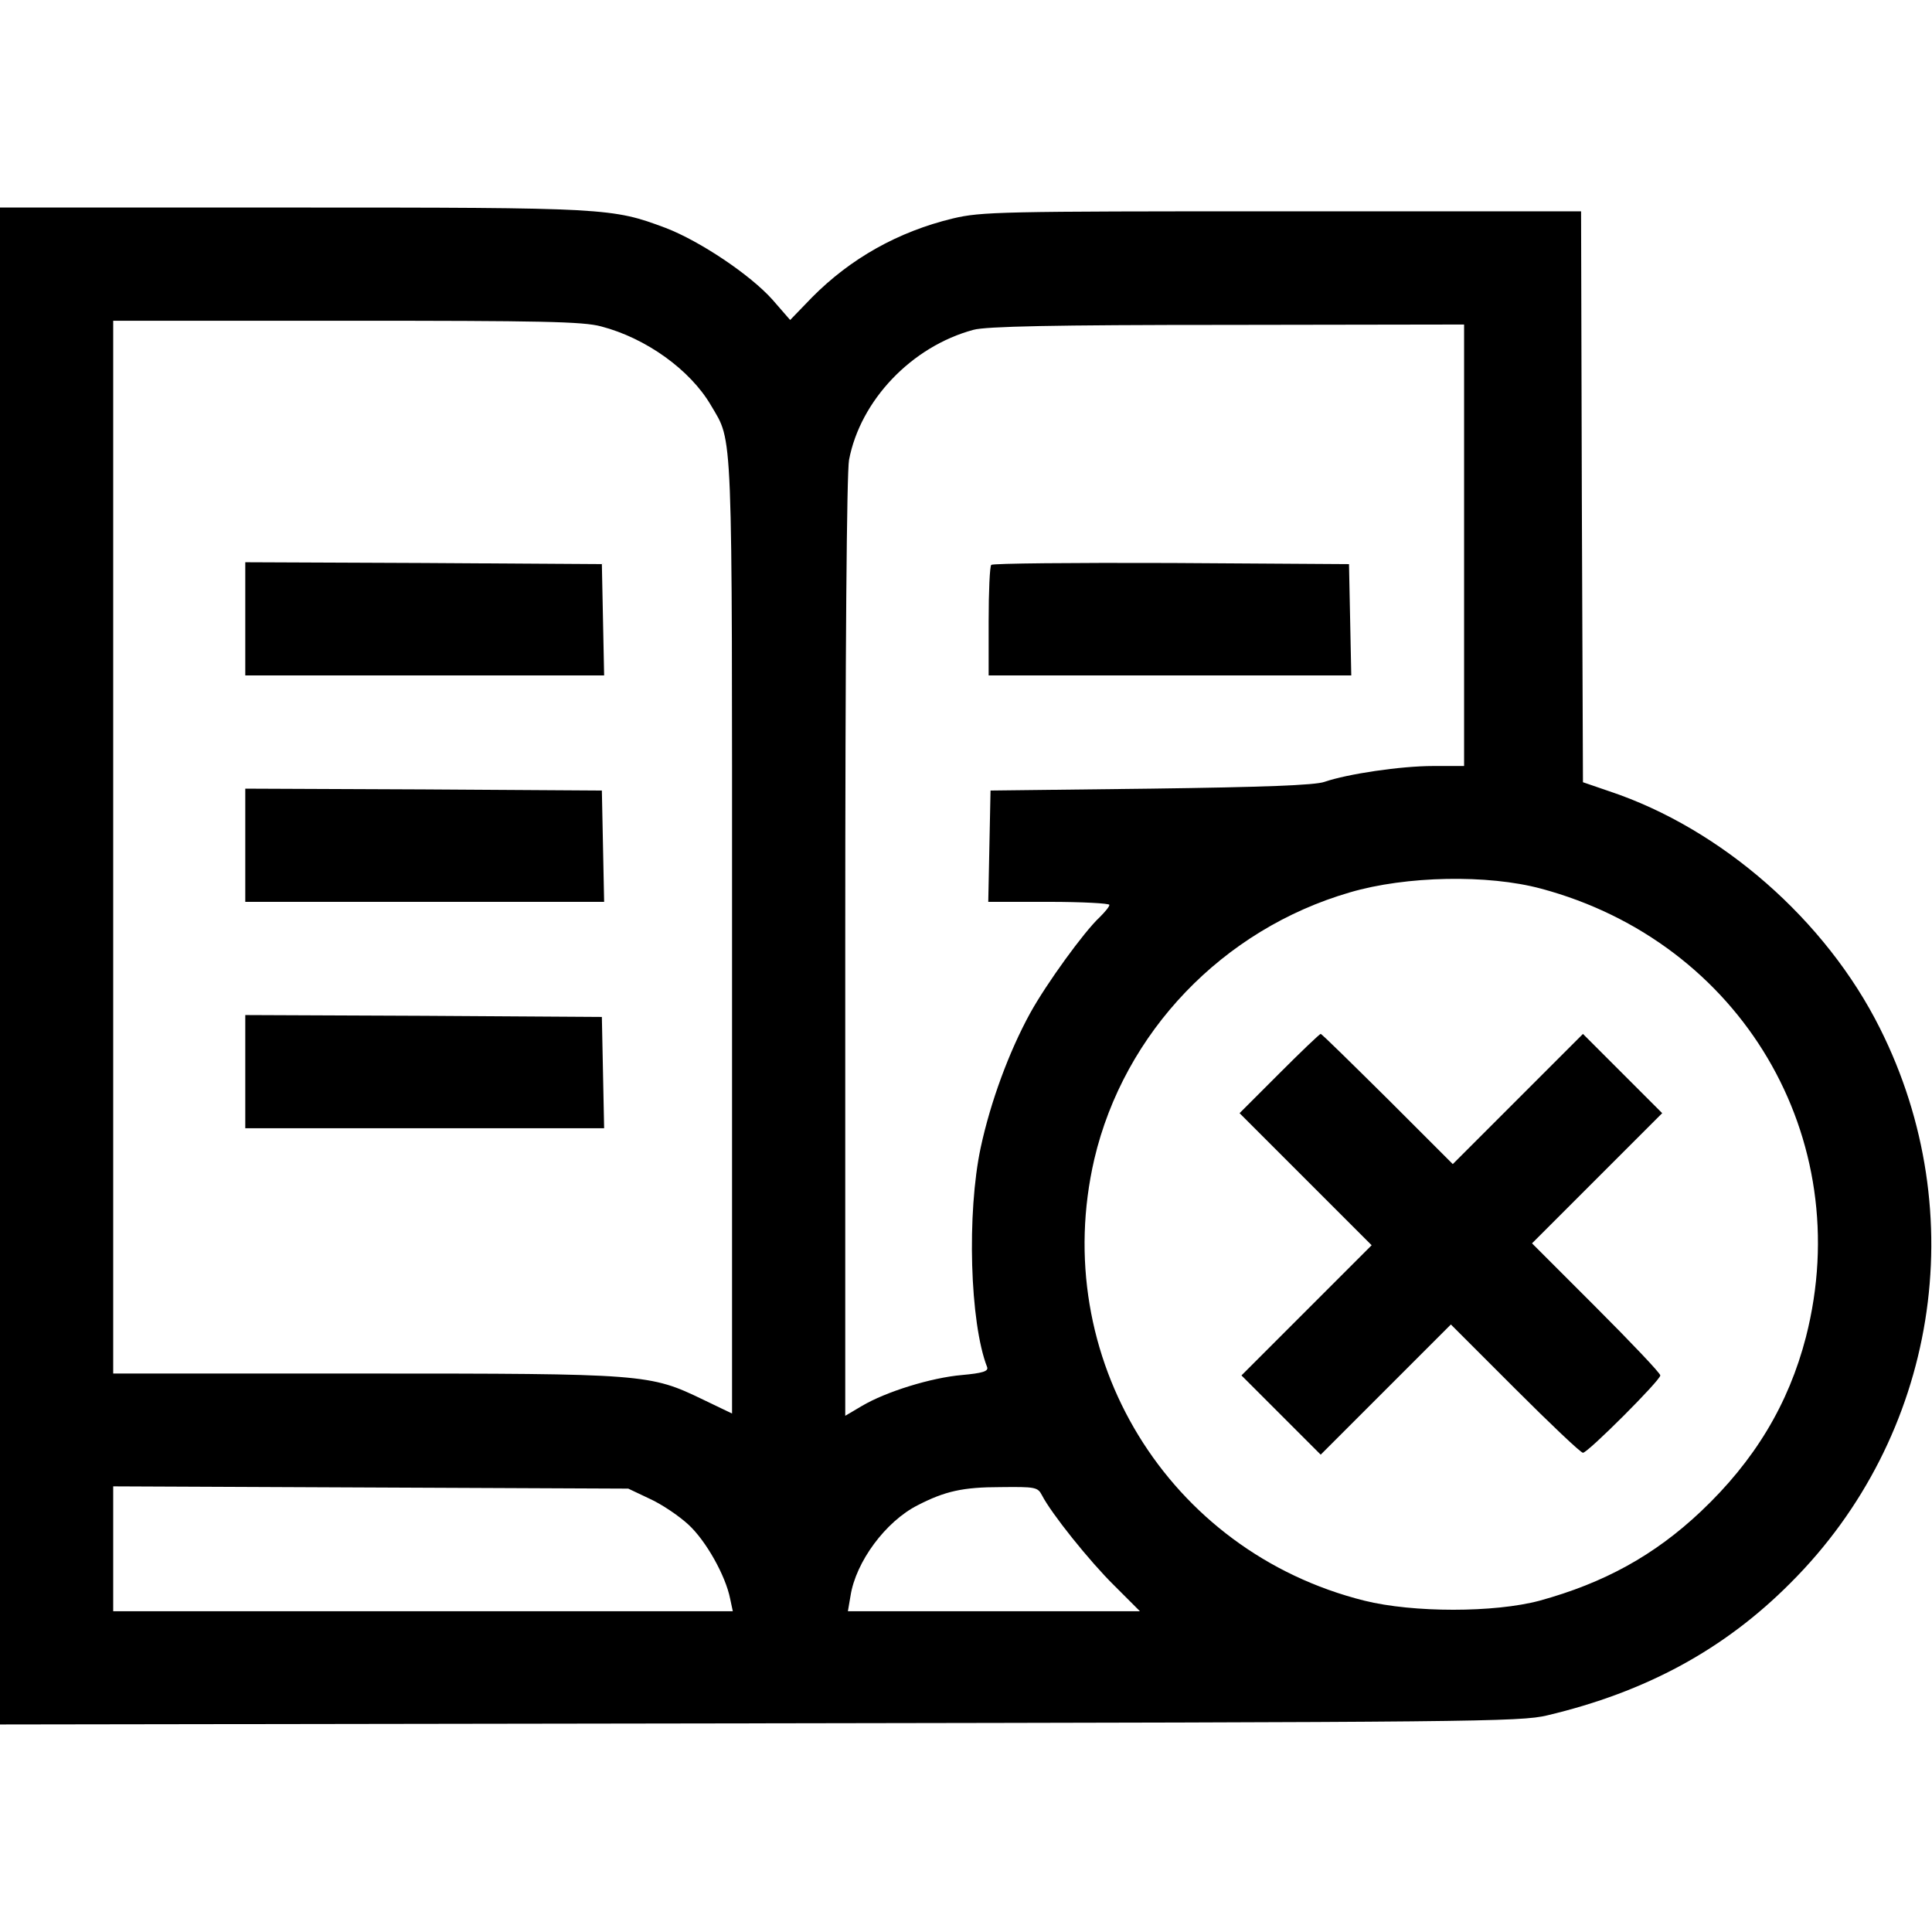 <?xml version="1.0" standalone="no"?>
<!DOCTYPE svg PUBLIC "-//W3C//DTD SVG 20010904//EN"
 "http://www.w3.org/TR/2001/REC-SVG-20010904/DTD/svg10.dtd">
<svg version="1.0" xmlns="http://www.w3.org/2000/svg"
 width="512pt" height="512pt" viewBox="0 0 512 512"
 preserveAspectRatio="xMidYMid meet">

<g transform="translate(0,512) scale(0.1,-0.1)"
fill="#000000" stroke="none">
<path d="M0 2560 l0 -2010 2013 3 c1894 3 2016 4 2087 21 262 62 470 175 645
351 389 388 484 978 237 1470 -143 286 -420 529 -717 628 l-70 24 -3 756 -2
757 -793 0 c-748 0 -796 -1 -872 -19 -145 -35 -271 -106 -373 -209 l-58 -60
-47 54 c-59 66 -192 155 -283 190 -142 53 -154 54 -990 54 l-774 0 0 -2010z
m1593 1695 c119 -31 236 -115 291 -209 59 -101 56 -34 56 -1411 l0 -1261 -77
37 c-141 68 -153 69 -898 69 l-665 0 0 1395 0 1395 618 0 c515 0 627 -2 675
-15z m2287 -580 l0 -585 -82 0 c-86 0 -227 -21 -288 -42 -25 -9 -162 -14 -460
-18 l-425 -5 -3 -147 -3 -148 161 0 c88 0 160 -4 160 -8 0 -5 -12 -19 -26 -33
-41 -38 -141 -176 -184 -254 -56 -102 -105 -235 -131 -356 -37 -173 -29 -464
17 -582 4 -11 -12 -16 -67 -21 -81 -7 -201 -44 -265 -82 l-44 -26 0 1240 c0
795 4 1259 10 1293 30 158 166 301 330 345 33 9 210 13 673 13 l627 1 0 -585z
m204 -910 c530 -142 837 -660 702 -1188 -46 -178 -136 -328 -279 -463 -123
-116 -256 -189 -427 -236 -120 -32 -335 -32 -464 0 -521 130 -837 647 -716
1170 79 336 340 609 677 707 149 44 366 48 507 10z m-2362 -1617 c31 -14 77
-45 102 -68 47 -43 99 -136 111 -197 l7 -33 -821 0 -821 0 0 165 0 166 683 -3
682 -3 57 -27z m1039 10 c25 -49 127 -176 192 -240 l68 -68 -387 0 -387 0 7
41 c14 90 93 197 178 240 72 37 119 48 220 48 91 1 98 0 109 -21z"/>
<path d="M650 3480 l0 -150 475 0 476 0 -3 148 -3 147 -472 3 -473 2 0 -150z"/>
<path d="M650 2880 l0 -150 475 0 476 0 -3 148 -3 147 -472 3 -473 2 0 -150z"/>
<path d="M650 2280 l0 -150 475 0 476 0 -3 148 -3 147 -472 3 -473 2 0 -150z"/>
<path d="M2627 3623 c-4 -3 -7 -71 -7 -150 l0 -143 480 0 481 0 -3 148 -3 147
-471 3 c-259 1 -474 -1 -477 -5z"/>
<path d="M3390 2275 l-105 -105 175 -175 175 -175 -173 -173 -172 -172 105
-105 105 -105 173 173 172 172 170 -170 c93 -93 174 -170 180 -170 13 0 205
192 205 205 0 6 -77 87 -170 180 l-170 170 172 172 173 173 -105 105 -105 105
-172 -172 -173 -173 -173 173 c-95 94 -174 172 -177 172 -3 0 -52 -47 -110
-105z"/>
</g>
</svg>
